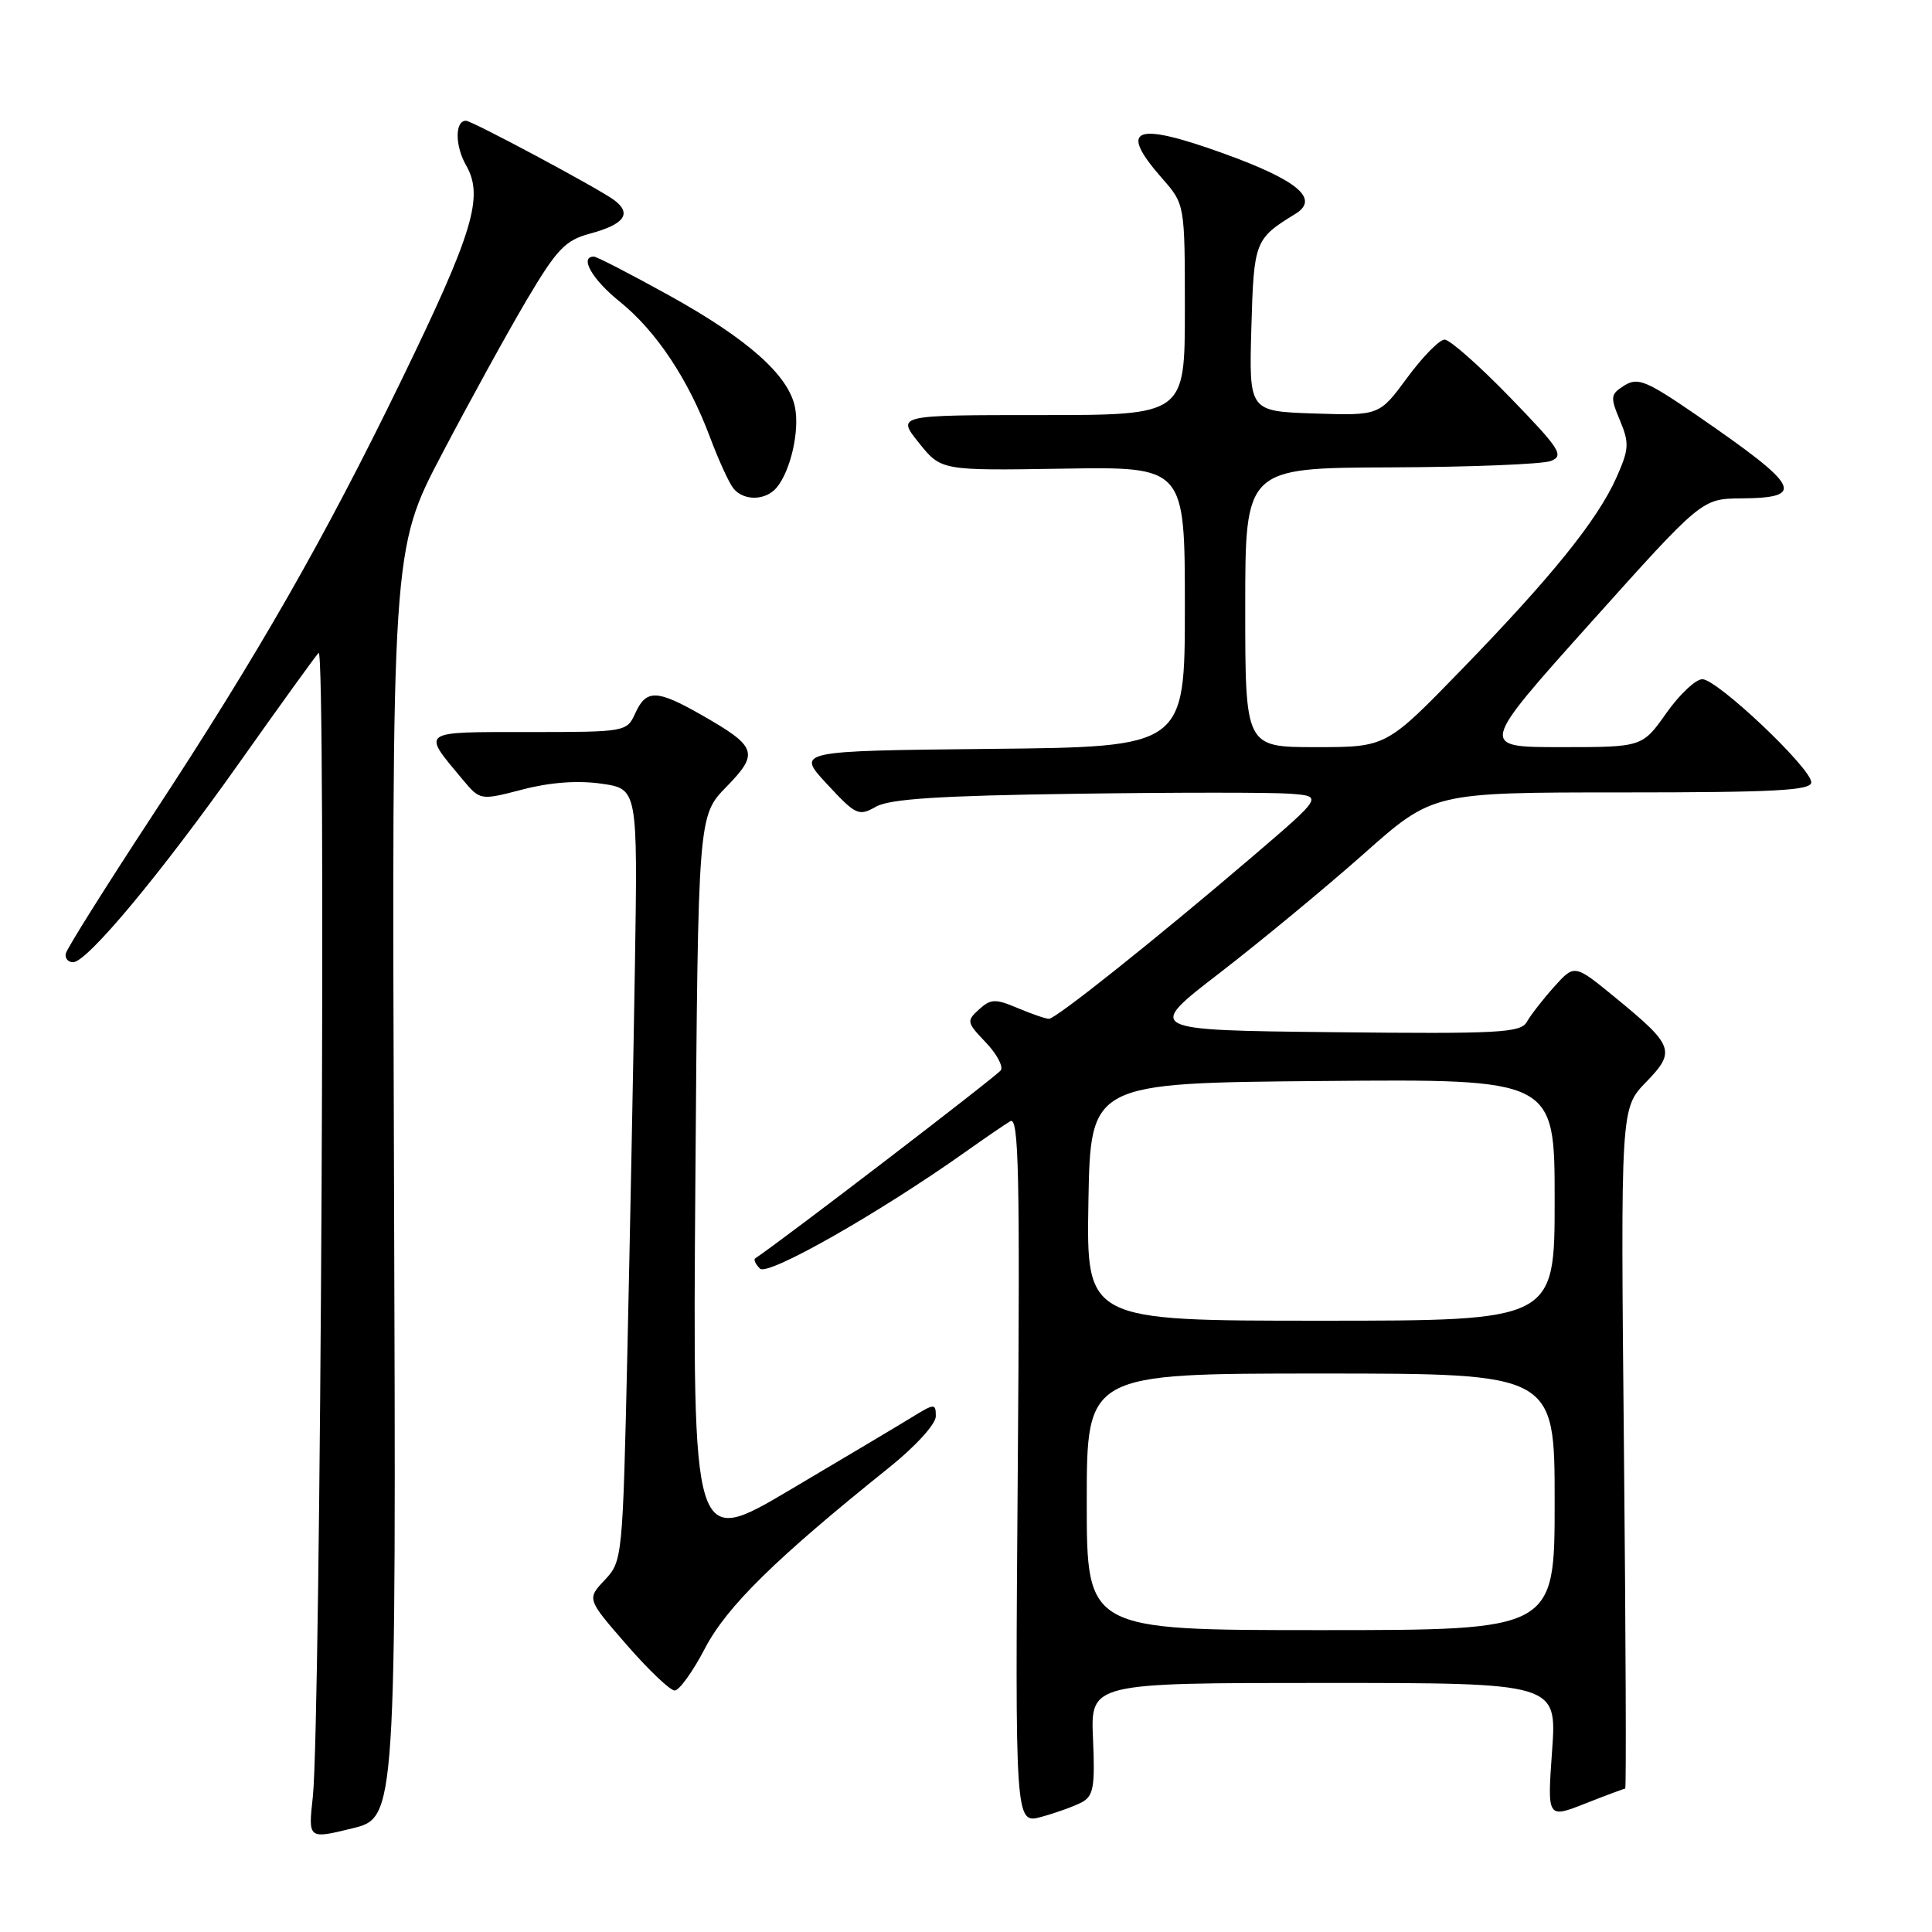 <?xml version="1.0" encoding="UTF-8" standalone="no"?>
<!DOCTYPE svg PUBLIC "-//W3C//DTD SVG 1.1//EN" "http://www.w3.org/Graphics/SVG/1.1/DTD/svg11.dtd" >
<svg xmlns="http://www.w3.org/2000/svg" xmlns:xlink="http://www.w3.org/1999/xlink" version="1.1" viewBox="0 0 256 256">
 <g >
 <path fill="currentColor"
d=" M 52.21 156.84 C 51.91 72.83 51.91 72.83 58.56 60.16 C 62.21 53.20 67.27 44.01 69.80 39.73 C 73.79 33.00 74.90 31.84 78.16 30.96 C 82.77 29.72 83.78 28.30 81.35 26.49 C 79.26 24.95 62.54 16.00 61.74 16.00 C 60.26 16.00 60.28 19.32 61.76 21.91 C 64.14 26.05 62.71 30.78 53.13 50.50 C 42.96 71.42 34.28 86.60 20.32 107.87 C 14.05 117.43 8.82 125.75 8.71 126.37 C 8.59 126.99 9.03 127.50 9.69 127.50 C 11.54 127.50 21.32 115.76 31.76 101.00 C 37.01 93.58 41.72 87.05 42.22 86.50 C 43.23 85.40 42.50 228.62 41.45 238.10 C 40.83 243.70 40.83 243.70 46.67 242.27 C 52.50 240.85 52.50 240.85 52.21 156.84 Z  M 143.33 238.82 C 144.89 237.99 145.11 236.79 144.83 230.42 C 144.50 223.00 144.50 223.00 175.40 223.00 C 206.30 223.00 206.30 223.00 205.66 231.98 C 205.02 240.96 205.02 240.96 210.05 238.98 C 212.81 237.89 215.20 237.00 215.35 237.00 C 215.50 237.00 215.42 216.72 215.18 191.93 C 214.74 146.86 214.74 146.86 218.10 143.40 C 222.09 139.28 221.83 138.57 213.96 132.12 C 208.62 127.75 208.62 127.75 205.92 130.77 C 204.43 132.43 202.81 134.52 202.31 135.41 C 201.50 136.85 198.63 137.01 176.59 136.77 C 151.77 136.50 151.77 136.50 161.64 128.90 C 167.06 124.72 175.63 117.63 180.69 113.15 C 189.87 105.00 189.87 105.00 214.94 105.00 C 235.23 105.00 240.00 104.74 240.00 103.66 C 240.00 101.79 227.54 90.00 225.57 90.00 C 224.68 90.00 222.53 92.03 220.79 94.50 C 217.61 99.00 217.61 99.00 206.81 99.00 C 196.00 99.00 196.00 99.00 210.75 82.54 C 225.50 66.09 225.50 66.09 230.69 66.04 C 239.37 65.97 238.59 64.50 224.88 55.06 C 218.16 50.44 217.03 49.97 215.25 51.07 C 213.39 52.24 213.34 52.58 214.65 55.70 C 215.91 58.73 215.86 59.52 214.18 63.29 C 211.66 68.92 205.64 76.39 193.64 88.75 C 183.69 99.00 183.69 99.00 174.35 99.00 C 165.00 99.00 165.00 99.00 165.00 80.50 C 165.00 62.00 165.00 62.00 184.25 61.93 C 194.84 61.89 204.40 61.51 205.50 61.08 C 207.29 60.38 206.72 59.50 200.08 52.65 C 196.00 48.44 192.10 45.00 191.42 45.00 C 190.73 45.00 188.51 47.27 186.47 50.04 C 182.77 55.07 182.77 55.07 174.14 54.79 C 165.50 54.50 165.50 54.50 165.81 43.50 C 166.14 31.96 166.25 31.65 171.63 28.35 C 174.90 26.35 172.00 23.90 162.12 20.33 C 150.27 16.06 148.11 16.94 154.00 23.65 C 157.00 27.07 157.00 27.07 157.00 41.03 C 157.00 55.00 157.00 55.00 137.90 55.00 C 118.81 55.00 118.81 55.00 121.76 58.68 C 124.71 62.36 124.71 62.36 140.86 62.10 C 157.00 61.84 157.00 61.84 157.00 80.40 C 157.00 98.97 157.00 98.97 131.25 99.23 C 105.50 99.50 105.50 99.50 109.57 103.88 C 113.41 108.02 113.78 108.19 116.07 106.89 C 117.89 105.86 124.50 105.43 142.50 105.18 C 155.70 104.99 168.48 104.99 170.91 105.17 C 175.31 105.50 175.31 105.50 165.96 113.50 C 153.23 124.38 139.91 135.00 138.99 135.00 C 138.57 135.00 136.72 134.36 134.86 133.58 C 131.89 132.32 131.29 132.34 129.73 133.75 C 128.05 135.27 128.09 135.48 130.59 138.09 C 132.04 139.60 132.95 141.27 132.62 141.81 C 132.18 142.51 103.82 164.24 100.07 166.74 C 99.83 166.90 100.11 167.51 100.70 168.10 C 101.73 169.13 116.45 160.77 128.00 152.58 C 130.47 150.83 133.11 149.02 133.86 148.57 C 135.00 147.88 135.16 155.28 134.86 194.72 C 134.50 241.70 134.50 241.70 138.00 240.74 C 139.92 240.22 142.32 239.35 143.33 238.82 Z  M 93.42 218.40 C 96.32 212.86 102.76 206.53 117.76 194.50 C 121.31 191.66 123.99 188.71 124.00 187.67 C 124.00 185.93 123.84 185.94 120.75 187.84 C 118.96 188.94 111.71 193.26 104.64 197.44 C 91.78 205.05 91.78 205.05 92.14 156.57 C 92.50 108.10 92.50 108.10 96.26 104.25 C 100.63 99.77 100.33 98.93 92.82 94.66 C 87.02 91.36 85.62 91.34 84.18 94.50 C 83.05 96.98 82.94 97.00 69.99 97.00 C 55.54 97.00 55.85 96.77 61.30 103.29 C 63.63 106.07 63.63 106.07 69.25 104.61 C 72.89 103.66 76.55 103.39 79.68 103.84 C 84.50 104.53 84.50 104.53 84.13 128.01 C 83.92 140.93 83.47 163.95 83.13 179.17 C 82.51 206.50 82.47 206.87 80.13 209.36 C 77.76 211.88 77.76 211.88 83.03 217.94 C 85.93 221.27 88.79 224.00 89.40 224.00 C 90.00 224.00 91.82 221.48 93.42 218.40 Z  M 102.92 64.60 C 104.76 62.38 105.97 57.08 105.34 53.96 C 104.49 49.72 99.09 44.92 88.67 39.15 C 83.56 36.32 79.07 34.00 78.69 34.00 C 76.73 34.00 78.48 37.05 82.11 39.96 C 86.94 43.85 91.20 50.24 94.08 57.94 C 95.22 60.98 96.62 64.04 97.20 64.74 C 98.59 66.41 101.47 66.34 102.92 64.60 Z  M 144.00 199.00 C 144.00 182.00 144.00 182.00 175.00 182.00 C 206.00 182.00 206.00 182.00 206.00 199.00 C 206.00 216.00 206.00 216.00 175.00 216.00 C 144.00 216.00 144.00 216.00 144.00 199.00 Z  M 144.22 159.25 C 144.50 143.50 144.50 143.50 175.25 143.24 C 206.00 142.97 206.00 142.97 206.00 158.99 C 206.00 175.00 206.00 175.00 174.97 175.00 C 143.95 175.00 143.95 175.00 144.22 159.25 Z "/>
</g>
</svg>